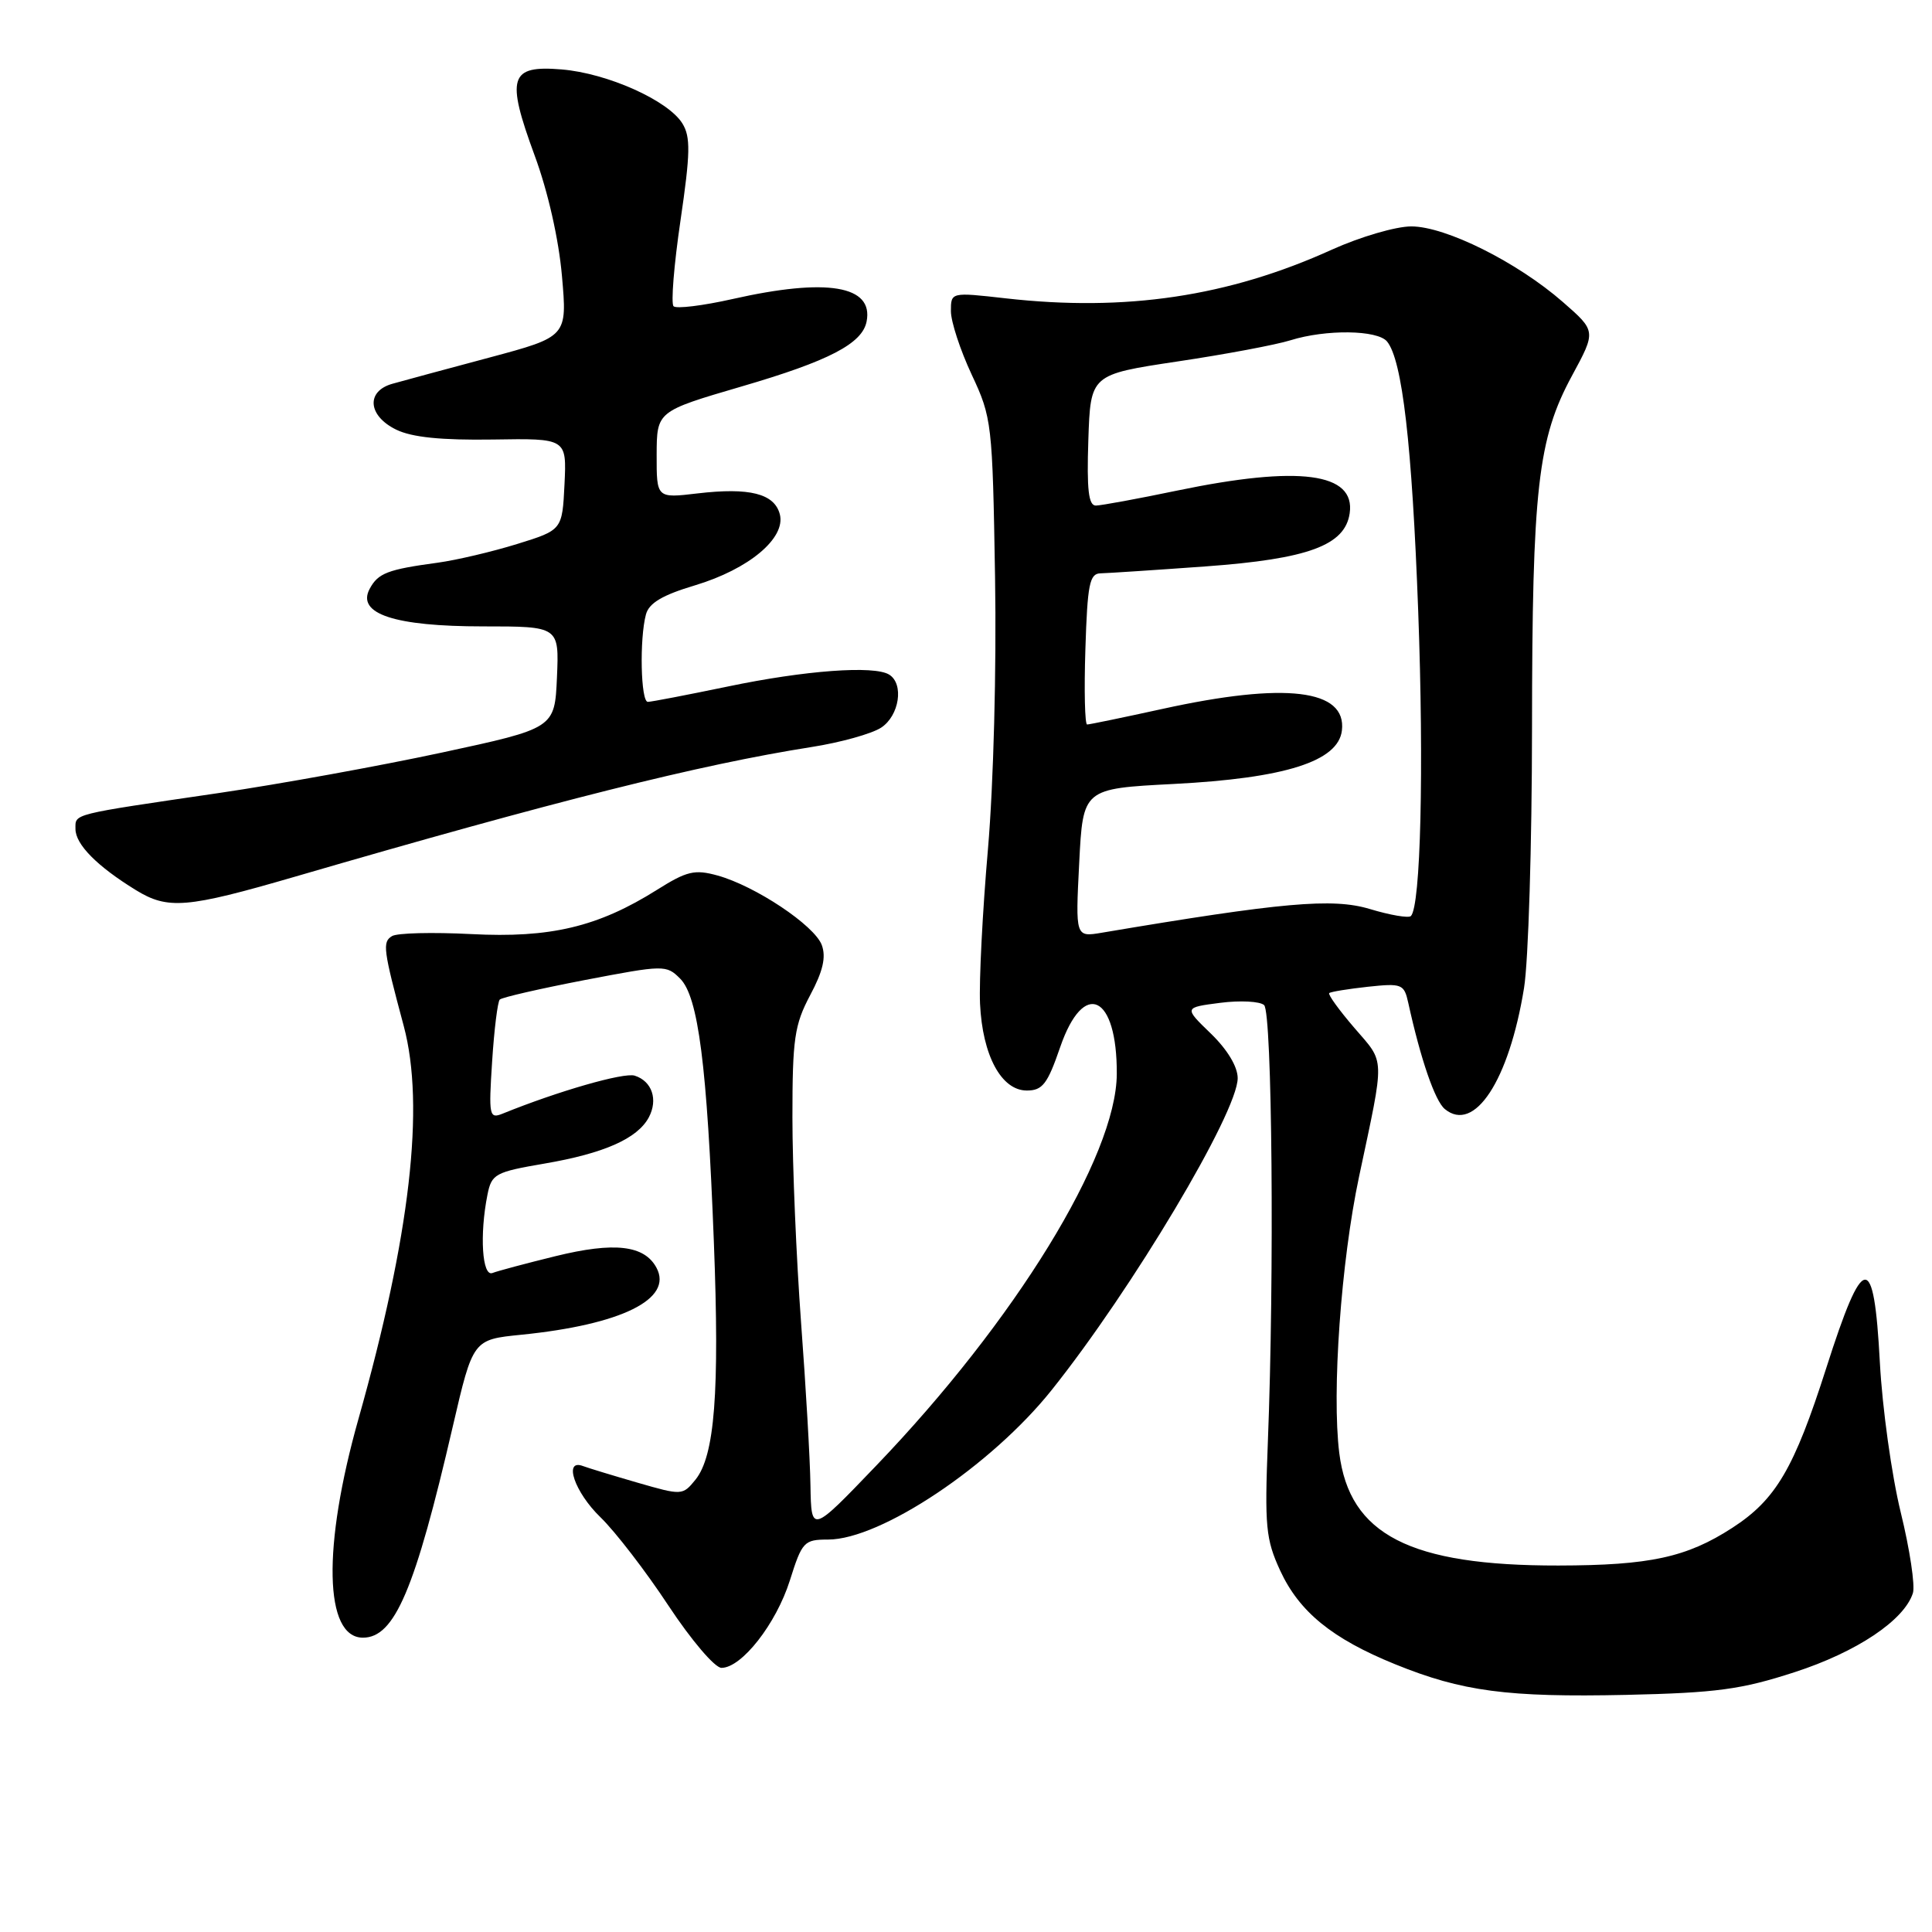 <?xml version="1.0" encoding="UTF-8" standalone="no"?>
<!DOCTYPE svg PUBLIC "-//W3C//DTD SVG 1.1//EN" "http://www.w3.org/Graphics/SVG/1.1/DTD/svg11.dtd" >
<svg xmlns="http://www.w3.org/2000/svg" xmlns:xlink="http://www.w3.org/1999/xlink" version="1.1" viewBox="0 0 256 256">
 <g >
 <path fill="currentColor"
d=" M 237.77 221.58 C 246.02 218.91 252.33 214.69 253.47 211.09 C 253.78 210.11 253.06 205.30 251.86 200.41 C 250.66 195.51 249.41 186.55 249.09 180.50 C 248.30 165.72 246.91 165.87 241.99 181.27 C 237.73 194.59 235.32 198.70 229.55 202.44 C 223.50 206.36 218.62 207.42 206.50 207.44 C 186.82 207.47 178.81 203.36 177.46 192.53 C 176.46 184.49 177.69 167.19 180.08 155.92 C 183.53 139.66 183.57 140.98 179.46 136.20 C 177.43 133.84 175.93 131.76 176.13 131.59 C 176.33 131.41 178.64 131.04 181.26 130.75 C 185.76 130.27 186.05 130.39 186.60 132.87 C 188.24 140.35 190.14 145.87 191.44 146.95 C 195.36 150.20 199.95 143.20 201.94 130.93 C 202.52 127.40 202.99 111.90 203.00 96.50 C 203.02 64.72 203.76 58.15 208.30 49.78 C 211.50 43.87 211.50 43.87 207.09 40.02 C 201.02 34.72 191.55 30.00 187.00 30.00 C 184.95 30.00 180.22 31.39 176.48 33.08 C 162.77 39.30 149.16 41.33 133.25 39.53 C 126.00 38.71 126.00 38.71 126.00 41.23 C 126.00 42.62 127.24 46.40 128.75 49.63 C 131.43 55.35 131.51 56.03 131.85 76.50 C 132.05 88.59 131.65 103.87 130.91 112.50 C 130.19 120.75 129.72 129.97 129.86 133.00 C 130.18 139.85 132.68 144.50 136.06 144.50 C 138.14 144.50 138.80 143.64 140.48 138.75 C 143.60 129.69 148.04 131.80 147.98 142.32 C 147.91 153.22 134.53 175.01 116.07 194.24 C 107.50 203.18 107.50 203.18 107.39 196.84 C 107.34 193.35 106.77 183.60 106.14 175.17 C 105.52 166.74 105.00 154.54 105.00 148.07 C 105.00 137.63 105.27 135.80 107.35 131.87 C 109.05 128.69 109.48 126.82 108.89 125.22 C 107.92 122.62 100.09 117.40 95.08 116.01 C 92.04 115.17 91.01 115.42 87.05 117.91 C 79.24 122.82 72.92 124.32 62.43 123.77 C 57.33 123.51 52.61 123.62 51.94 124.04 C 50.65 124.83 50.77 125.78 53.50 135.96 C 56.33 146.56 54.35 163.74 47.50 188.01 C 42.71 204.96 42.96 217.00 48.09 217.00 C 52.29 217.00 54.99 210.66 60.00 189.00 C 62.67 177.50 62.67 177.50 69.08 176.86 C 82.36 175.52 89.21 172.13 86.99 167.99 C 85.39 164.99 81.41 164.53 73.60 166.45 C 69.69 167.41 65.94 168.41 65.25 168.68 C 63.89 169.21 63.53 163.61 64.59 158.31 C 65.14 155.56 65.60 155.30 72.15 154.18 C 80.04 152.83 84.46 150.87 85.97 148.06 C 87.22 145.71 86.40 143.26 84.10 142.53 C 82.66 142.08 73.98 144.57 66.61 147.56 C 64.83 148.28 64.74 147.88 65.21 140.64 C 65.48 136.42 65.94 132.73 66.22 132.45 C 66.50 132.16 71.58 131.00 77.49 129.86 C 88.00 127.85 88.29 127.84 90.12 129.67 C 92.53 132.08 93.69 141.13 94.59 164.56 C 95.36 184.52 94.71 192.90 92.15 196.07 C 90.45 198.16 90.36 198.16 84.47 196.46 C 81.19 195.51 77.94 194.52 77.25 194.26 C 74.61 193.26 76.14 197.74 79.57 201.05 C 81.53 202.95 85.58 208.21 88.57 212.75 C 91.61 217.35 94.72 221.00 95.60 221.00 C 98.28 221.00 102.85 215.15 104.66 209.42 C 106.28 204.28 106.54 204.00 109.72 204.00 C 116.70 204.00 131.35 194.21 139.34 184.20 C 150.01 170.85 164.00 147.39 164.00 142.86 C 164.00 141.34 162.63 139.07 160.44 136.95 C 156.87 133.50 156.87 133.50 161.69 132.88 C 164.33 132.54 166.95 132.68 167.50 133.18 C 168.57 134.16 168.87 169.05 168.00 191.00 C 167.56 202.26 167.72 203.96 169.63 208.11 C 172.16 213.58 176.51 217.13 184.86 220.52 C 193.74 224.13 199.75 224.92 215.50 224.58 C 227.43 224.31 230.72 223.87 237.77 221.58 Z  M 39.00 116.19 C 73.50 106.14 92.74 101.31 107.50 98.99 C 111.35 98.39 115.51 97.23 116.75 96.42 C 119.17 94.84 119.81 90.62 117.82 89.39 C 115.82 88.15 106.65 88.83 96.42 90.97 C 91.06 92.08 86.30 93.00 85.84 93.00 C 84.90 93.00 84.72 84.65 85.59 81.42 C 85.99 79.91 87.77 78.85 92.09 77.56 C 99.24 75.41 104.15 71.30 103.33 68.14 C 102.61 65.40 99.32 64.57 92.42 65.38 C 87.00 66.02 87.00 66.02 87.01 60.26 C 87.03 54.50 87.03 54.50 98.26 51.21 C 109.84 47.83 114.26 45.53 114.83 42.60 C 115.77 37.83 109.57 36.80 97.08 39.62 C 93.13 40.51 89.61 40.94 89.25 40.58 C 88.89 40.22 89.30 35.11 90.17 29.21 C 91.48 20.29 91.52 18.14 90.42 16.36 C 88.54 13.31 80.48 9.70 74.41 9.20 C 67.52 8.63 67.02 10.21 70.85 20.62 C 72.60 25.35 74.04 31.72 74.46 36.55 C 75.17 44.61 75.17 44.61 64.84 47.38 C 59.15 48.90 53.38 50.46 52.00 50.85 C 48.47 51.84 48.74 55.10 52.50 56.93 C 54.59 57.95 58.48 58.34 65.30 58.24 C 75.09 58.08 75.09 58.08 74.80 64.16 C 74.50 70.23 74.50 70.23 68.50 72.09 C 65.20 73.11 60.48 74.22 58.00 74.56 C 51.35 75.46 50.10 75.94 48.98 78.03 C 47.22 81.33 52.26 83.00 64.00 83.00 C 74.09 83.00 74.09 83.00 73.80 89.75 C 73.50 96.50 73.50 96.50 58.50 99.73 C 50.25 101.50 36.98 103.91 29.00 105.08 C 9.25 107.98 10.00 107.79 10.00 109.84 C 10.00 111.89 12.86 114.78 18.00 117.94 C 22.25 120.55 24.73 120.34 39.00 116.19 Z  M 143.00 114.34 C 143.50 104.50 143.50 104.50 155.50 103.88 C 170.29 103.12 177.33 100.88 177.81 96.79 C 178.45 91.33 170.34 90.35 154.05 93.93 C 148.85 95.07 144.35 96.00 144.05 96.00 C 143.75 96.00 143.64 91.50 143.82 86.00 C 144.09 77.43 144.37 76.00 145.82 75.97 C 146.74 75.95 153.02 75.54 159.78 75.05 C 173.36 74.06 178.23 72.26 178.84 68.01 C 179.62 62.63 172.14 61.65 156.00 65.00 C 150.78 66.09 145.92 66.98 145.21 66.99 C 144.24 67.00 143.99 64.89 144.21 58.31 C 144.50 49.63 144.50 49.63 156.00 47.90 C 162.32 46.96 169.07 45.69 170.99 45.09 C 175.69 43.62 182.52 43.71 183.79 45.25 C 185.81 47.71 187.10 58.86 187.92 81.00 C 188.69 101.84 188.25 120.08 186.95 121.38 C 186.65 121.68 184.19 121.26 181.48 120.44 C 176.57 118.97 169.89 119.56 146.00 123.59 C 142.50 124.18 142.50 124.18 143.00 114.34 Z "/>
</g>
</svg>